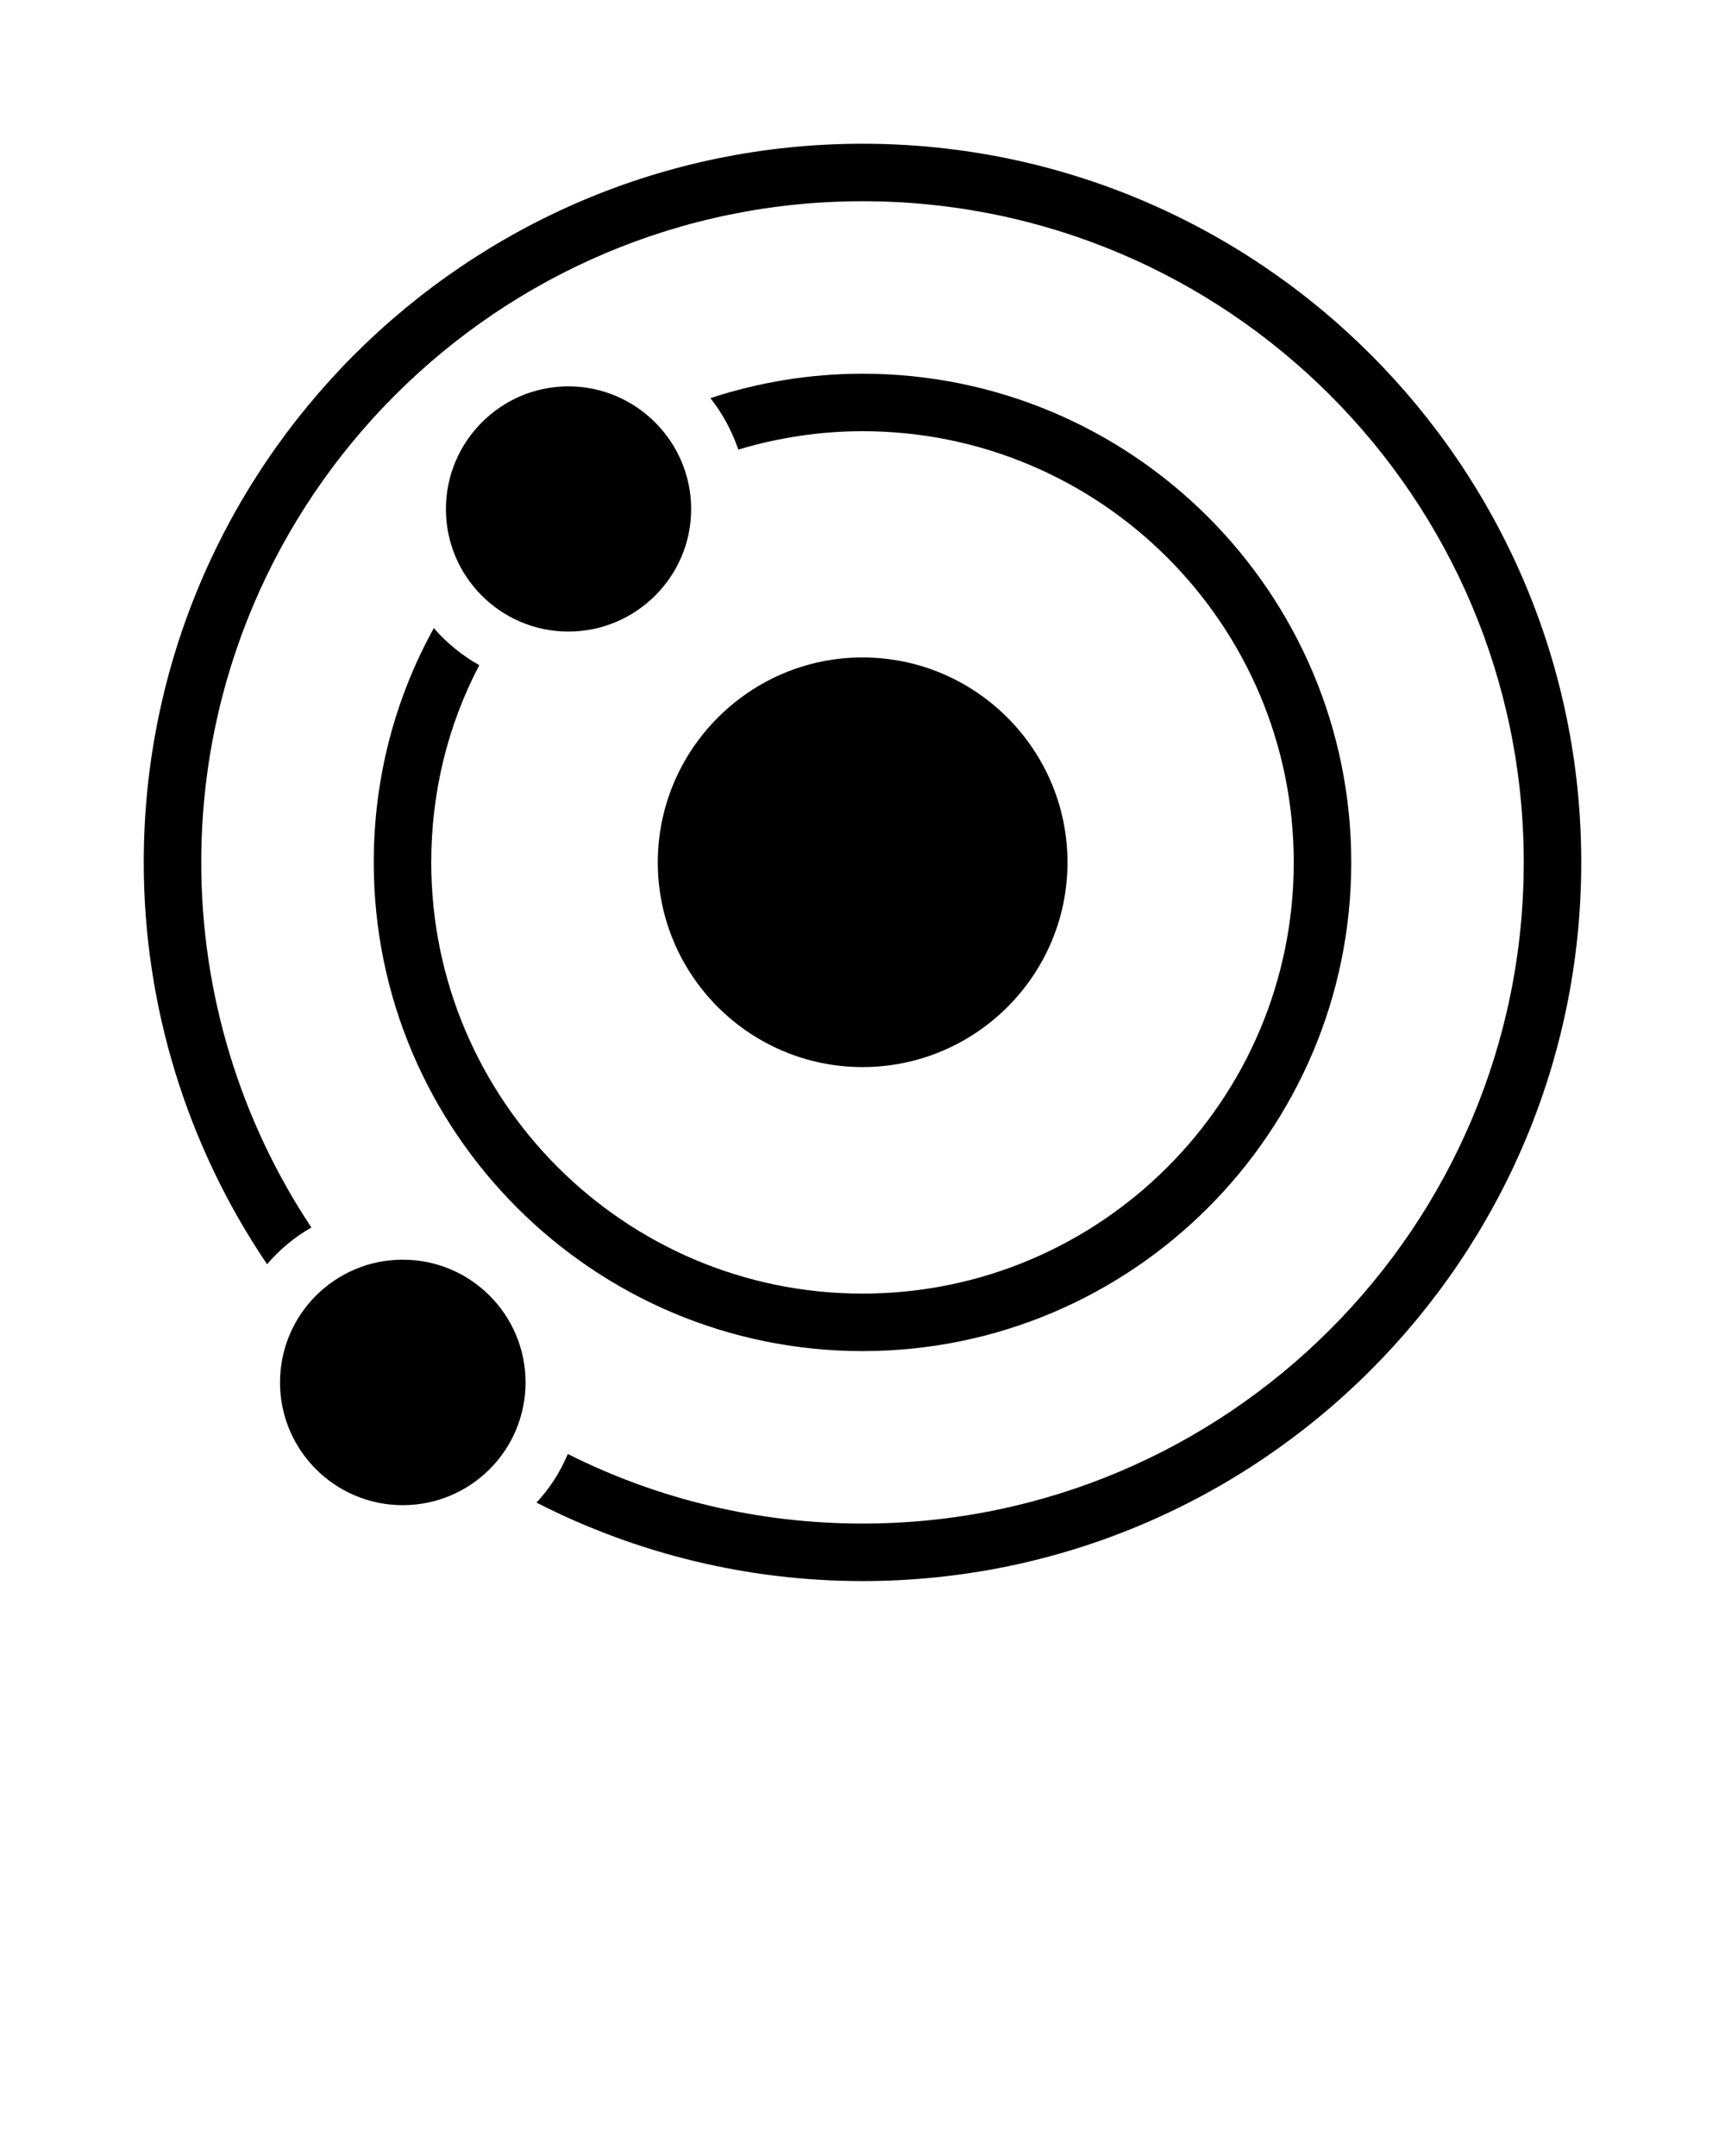 <svg xmlns="http://www.w3.org/2000/svg" xmlns:xlink="http://www.w3.org/1999/xlink" version="1.1" x="0px" y="0px" viewBox="0 0 60 75" style="enable-background:new 0 0 60 60;" xml:space="preserve"><path d="M30,5C16.22,5,5,16.21,5,30c0,5.01,1.51,9.87,4.29,13.98c0.43-0.51,0.95-0.94,1.54-1.28C8.34,38.95,7,34.54,7,30  C7,17.31,17.32,7,30,7c12.69,0,23,10.31,23,23c0,12.68-10.31,23-23,23c-3.59,0-7.09-0.83-10.25-2.42c-0.26,0.62-0.63,1.2-1.09,1.69  C22.16,54.06,26.03,55,30,55c13.79,0,25-11.22,25-25C55,16.21,43.79,5,30,5z"/><path d="M13,30c0,9.37,7.63,17,17,17c9.38,0,17-7.63,17-17c0-9.38-7.62-17-17-17c-1.8,0-3.59,0.29-5.29,0.85  c0.42,0.53,0.75,1.14,0.97,1.79C27.08,15.22,28.54,15,30,15c8.28,0,15,6.73,15,15c0,8.27-6.72,15-15,15c-8.27,0-15-6.73-15-15  c0-2.43,0.57-4.76,1.67-6.86c-0.6-0.34-1.13-0.77-1.58-1.29C13.72,24.33,13,27.1,13,30z"/><path d="M30,37.12c3.93,0,7.13-3.19,7.13-7.12s-3.2-7.13-7.13-7.13c-3.92,0-7.12,3.2-7.12,7.13S26.08,37.12,30,37.12z"/><circle cx="14.01" cy="48.09" r="4.27"/><path d="M19.77,13.44c-2.35,0-4.26,1.92-4.26,4.27c0,2.35,1.91,4.26,4.26,4.26c2.35,0,4.27-1.91,4.27-4.26  C24.04,15.36,22.12,13.44,19.77,13.44z"/></svg>